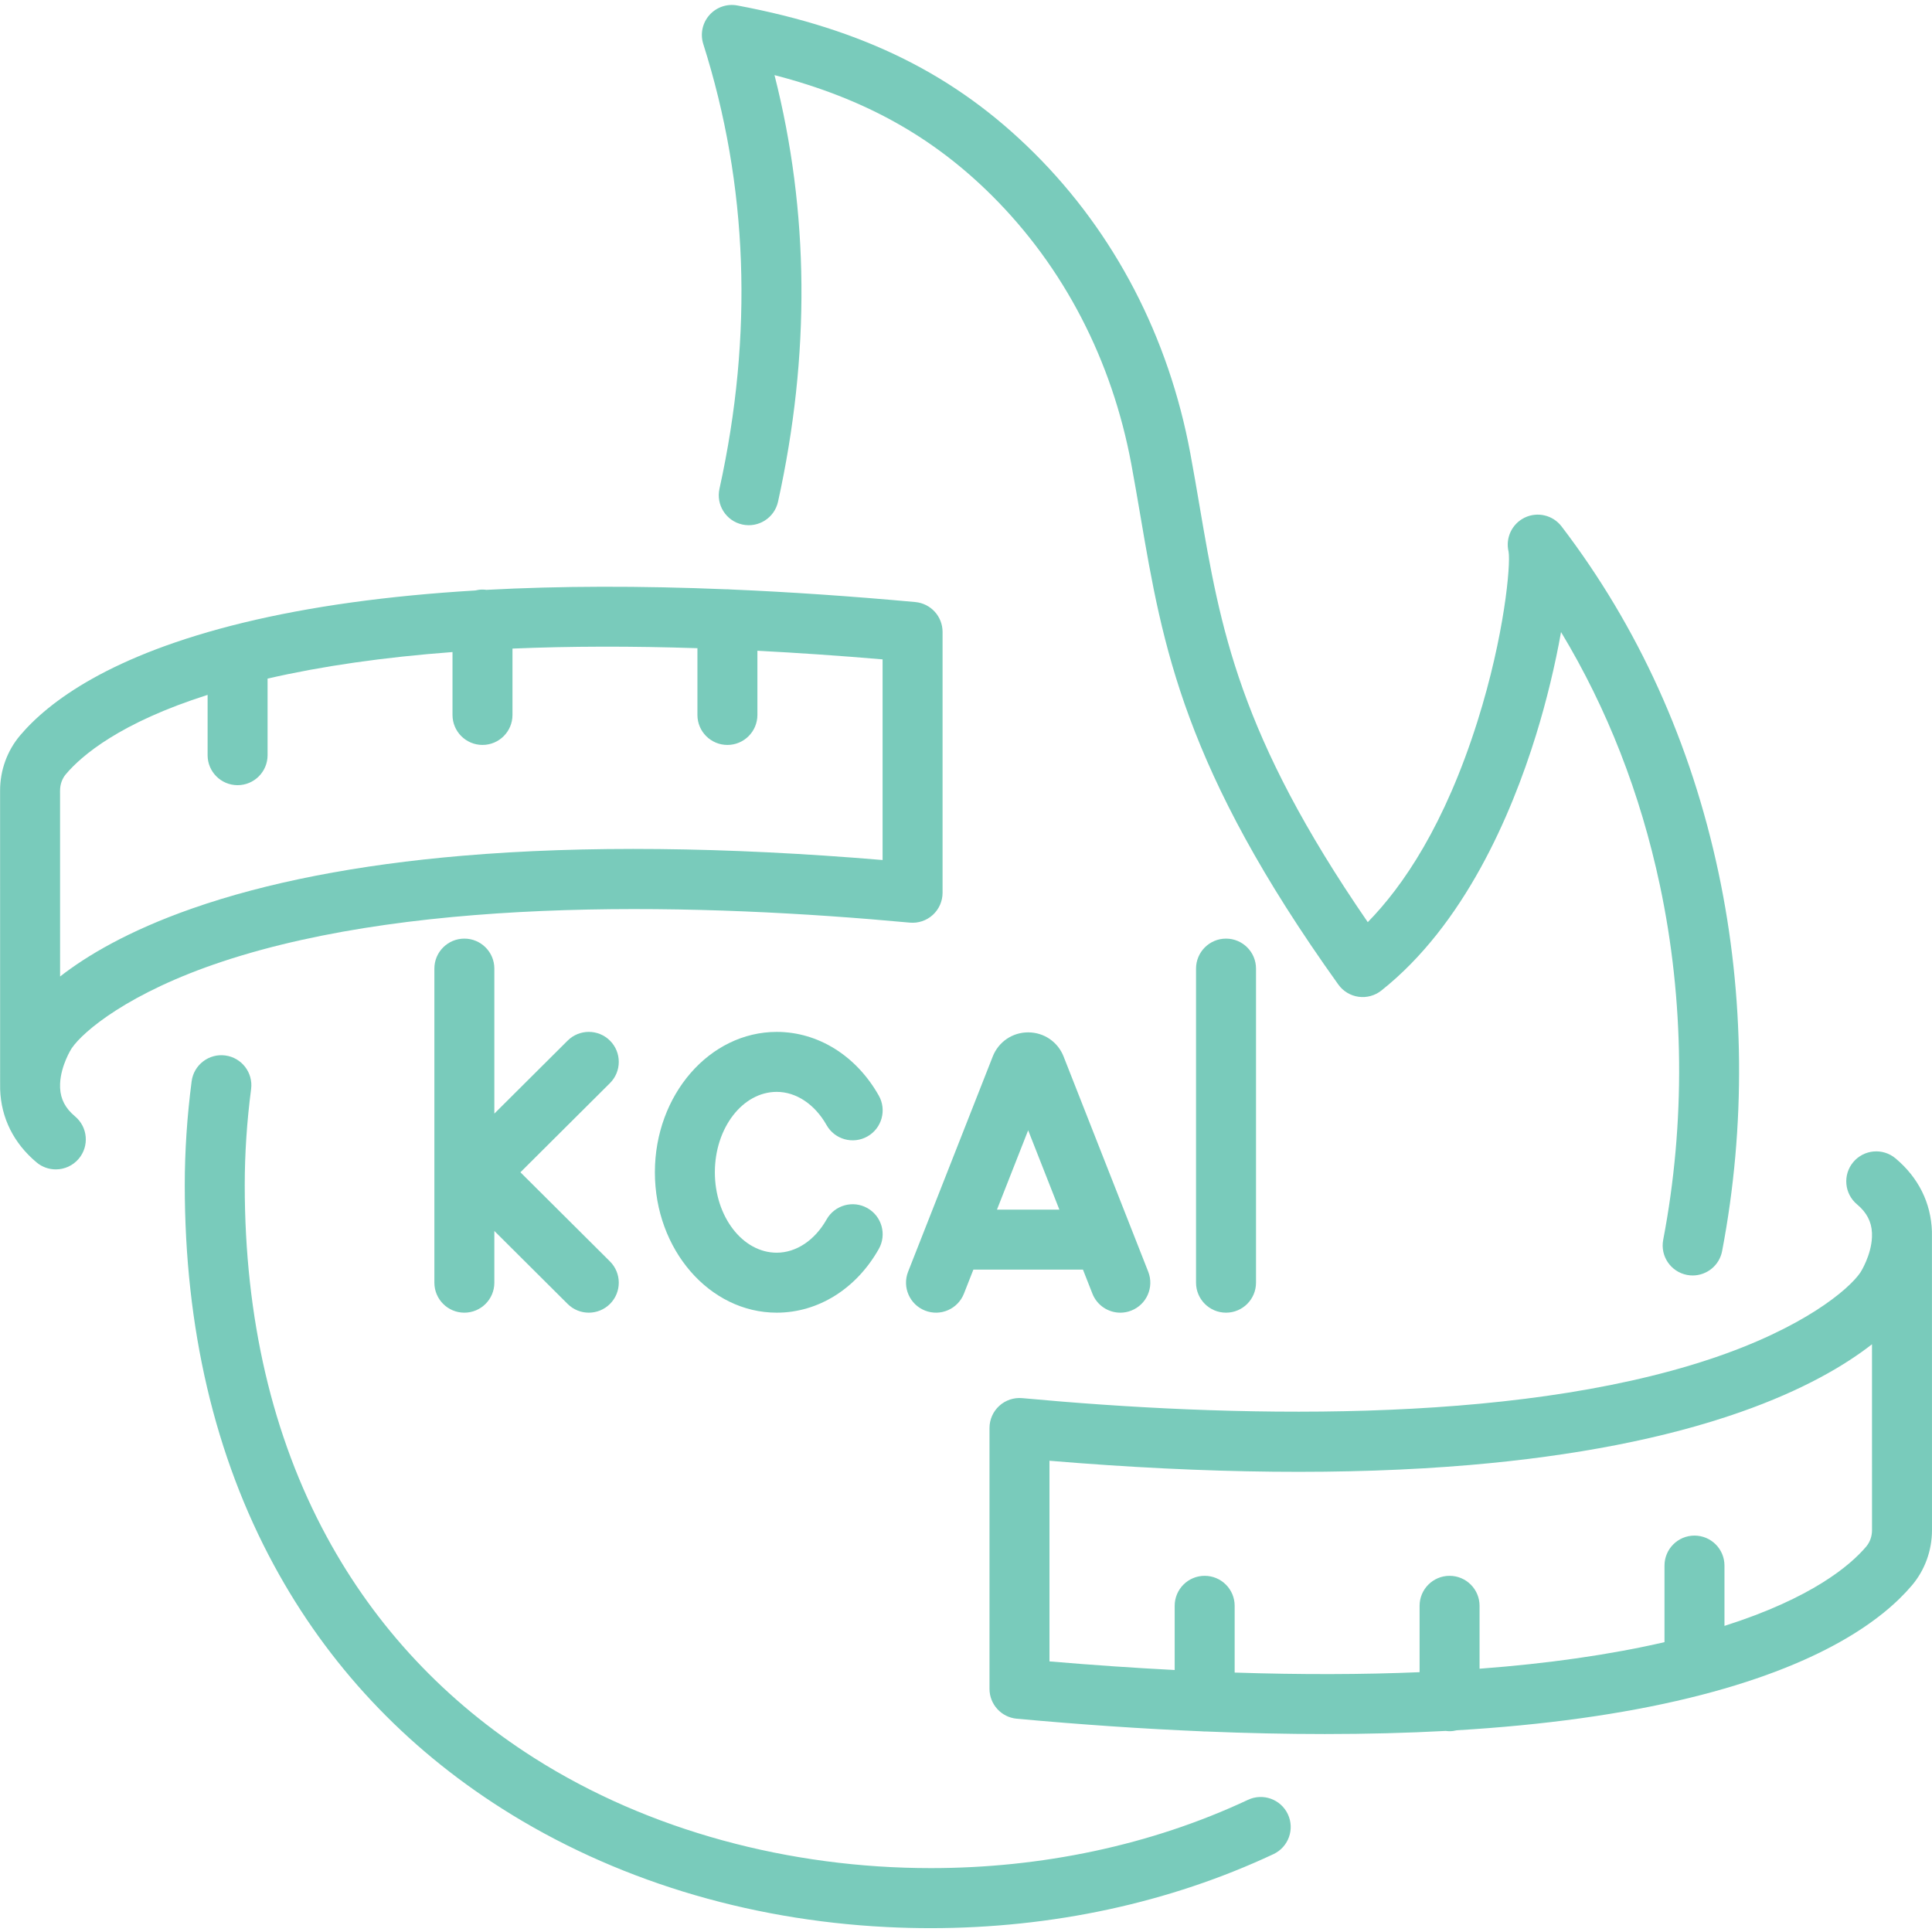 <svg xmlns="http://www.w3.org/2000/svg" xmlns:xlink="http://www.w3.org/1999/xlink" width="1080" zoomAndPan="magnify" viewBox="0 0 810 810" height="1080" preserveAspectRatio="xMidYMid meet" version="1.0"><defs><clipPath id="dd6d48ca1a"><path d="M 77.328 442 L 542 442 L 542 808.387 L 77.328 808.387 Z M 77.328 442 " clip-rule="nonzero"/></clipPath><clipPath id="4f43ca559e"><path d="M 414.453 482.617 L 809.996 482.617 L 809.996 727.543 L 414.453 727.543 Z M 414.453 482.617 " clip-rule="nonzero"/></clipPath></defs><path fill="#79cbbb" d="M 301.641 204.918 C 300.145 211.699 304.43 218.406 311.211 219.902 C 317.992 221.398 324.699 217.117 326.195 210.336 C 339.777 148.777 339.266 88.723 324.715 31.492 C 362.312 41.242 390.98 57.234 415.898 82.031 C 446.008 112.016 466.207 150.957 474.324 194.664 C 475.695 202.047 476.941 209.359 478.152 216.434 C 487.422 270.777 496.184 322.105 561.094 412.77 C 563.094 415.566 566.156 417.422 569.566 417.902 C 572.973 418.379 576.43 417.438 579.125 415.301 C 613.82 387.789 633.527 341.902 643.953 308.254 C 648.434 293.793 652.059 278.59 654.473 264.992 C 673.828 297.039 687.727 332.617 695.918 371.16 C 706.184 419.469 706.66 470.871 697.305 519.809 C 696 526.633 700.477 533.215 707.293 534.52 C 708.09 534.672 708.887 534.746 709.668 534.746 C 715.578 534.742 720.852 530.555 722.004 524.531 C 731.98 472.328 731.465 417.488 720.512 365.934 C 708.98 311.656 686.832 262.793 654.691 220.703 C 651.062 215.957 644.598 214.418 639.219 217.02 C 633.887 219.605 631.082 225.559 632.48 231.309 C 633.395 236.691 630.785 266.402 619.457 302.348 C 605.734 345.883 588.199 371.586 573.445 386.613 C 519.27 307.93 511.672 263.398 502.934 212.203 C 501.711 205.043 500.449 197.633 499.043 190.07 C 489.996 141.328 467.383 97.812 433.641 64.215 C 400.645 31.375 362.25 12.277 309.16 2.297 C 304.812 1.477 300.352 3.004 297.422 6.316 C 294.488 9.629 293.512 14.238 294.852 18.453 C 313.617 77.551 315.902 140.285 301.641 204.918 " fill-opacity="1" fill-rule="nonzero"/><g clip-path="url(#dd6d48ca1a)"><path fill="#79cbbb" d="M 523.223 754.586 C 482.328 773.777 436.309 783.219 390.301 783.215 C 331.168 783.215 272.066 767.609 223.957 737.043 C 186.793 713.43 157.52 682.199 136.945 644.215 C 114.164 602.152 102.609 552.582 102.609 496.887 C 102.609 483.711 103.508 470.156 105.277 456.602 C 106.176 449.719 101.324 443.406 94.438 442.508 C 87.555 441.609 81.242 446.457 80.344 453.344 C 78.434 467.977 77.465 482.625 77.465 496.887 C 77.465 556.809 90.035 610.41 114.836 656.191 C 137.469 697.984 169.648 732.328 210.473 758.266 C 256.945 787.793 312.723 804.969 371.766 807.926 C 377.922 808.234 384.051 808.387 390.172 808.387 C 441.031 808.387 490.383 797.773 533.902 777.352 C 540.191 774.402 542.895 766.914 539.945 760.629 C 536.996 754.344 529.508 751.637 523.223 754.586 " fill-opacity="1" fill-rule="nonzero"/></g><path fill="#79cbbb" d="M 25.18 332.773 C 25.18 332.512 25.18 332.203 25.172 331.855 C 25.176 331.723 25.18 331.59 25.18 331.457 C 25.18 328.883 26.047 326.441 27.621 324.582 C 34.254 316.738 50.355 303 87.039 291.328 L 87.039 316.613 C 87.039 323.559 92.668 329.188 99.609 329.188 C 106.551 329.188 112.184 323.559 112.184 316.613 L 112.184 284.508 C 134.996 279.258 160.863 275.539 189.715 273.375 L 189.715 299.746 C 189.715 306.688 195.348 312.316 202.289 312.316 C 209.234 312.316 214.859 306.688 214.859 299.746 L 214.859 271.922 C 238.898 270.902 264.762 270.852 292.398 271.758 L 292.398 299.75 C 292.398 306.691 298.023 312.32 304.969 312.32 C 311.91 312.32 317.543 306.691 317.543 299.75 L 317.543 272.828 C 334.434 273.707 351.926 274.902 370.031 276.445 L 370.031 360.566 C 304.07 355.039 244.887 354.434 193.922 358.773 C 149.879 362.523 111.73 369.965 80.527 380.902 C 53.598 390.332 36.152 400.848 25.191 409.398 Z M 31.48 468.066 C 27.41 464.66 25.41 460.852 25.195 456.094 L 25.195 454.305 C 25.527 446.652 29.891 439.77 29.891 439.766 C 30.055 439.516 30.016 439.605 30.113 439.422 C 34.812 432.496 53.879 416.18 93.25 403.129 C 177.102 375.328 296.25 378.91 381.441 386.816 C 384.965 387.145 388.461 385.973 391.074 383.59 C 393.684 381.207 395.176 377.836 395.176 374.297 L 395.176 264.934 C 395.176 258.434 390.223 253.008 383.75 252.414 C 356.719 249.941 330.938 248.188 306.41 247.141 C 305.938 247.086 305.457 247.055 304.969 247.055 C 304.859 247.055 304.754 247.066 304.645 247.07 C 268.238 245.562 234.637 245.645 203.949 247.297 C 203.406 247.227 202.852 247.18 202.289 247.18 C 201.242 247.18 200.23 247.32 199.254 247.559 C 162.523 249.762 130.047 254.262 102.016 261.066 C 46.254 274.609 20.344 294.25 8.422 308.34 C 3.027 314.723 0.047 322.906 0.035 331.395 C 0.035 331.398 0.035 331.414 0.035 331.445 C 0.035 331.449 0.035 331.453 0.035 331.461 C 0.035 331.461 0.035 331.469 0.035 331.473 C 0.035 334.727 0.051 436.789 0.051 453.906 C 0.027 454.844 0.027 455.789 0.059 456.742 C 0.469 468.73 5.75 479.312 15.328 487.34 C 17.684 489.312 20.547 490.273 23.395 490.273 C 26.984 490.273 30.555 488.742 33.039 485.773 C 37.5 480.457 36.801 472.527 31.48 468.066 " fill-opacity="1" fill-rule="nonzero"/><g clip-path="url(#4f43ca559e)"><path fill="#79cbbb" d="M 782.41 648.414 C 775.773 656.258 759.672 669.992 722.992 681.664 L 722.992 656.379 C 722.992 649.434 717.363 643.805 710.422 643.805 C 703.477 643.805 697.848 649.434 697.848 656.379 L 697.848 688.48 C 675.031 693.738 649.164 697.453 620.312 699.617 L 620.312 673.246 C 620.312 666.301 614.684 660.672 607.738 660.672 C 600.801 660.672 595.168 666.301 595.168 673.246 L 595.168 701.07 C 571.129 702.086 545.273 702.141 517.637 701.23 L 517.637 673.242 C 517.637 666.297 512.008 660.672 505.062 660.672 C 498.117 660.672 492.492 666.297 492.492 673.242 L 492.492 700.16 C 475.598 699.289 458.102 698.09 439.996 696.547 L 439.996 612.426 C 505.961 617.949 565.141 618.559 616.105 614.219 C 660.148 610.469 698.305 603.023 729.504 592.09 C 756.434 582.656 773.879 572.145 784.84 563.59 L 784.844 575.137 C 784.848 606.91 784.852 640.062 784.852 641.551 C 784.848 644.113 783.98 646.551 782.41 648.414 Z M 809.996 641.211 L 809.977 519.086 C 810.004 518.152 810.004 517.207 809.969 516.25 C 809.562 504.258 804.285 493.68 794.703 485.652 C 789.379 481.191 781.449 481.895 776.988 487.215 C 772.531 492.539 773.23 500.465 778.555 504.926 C 782.617 508.332 784.617 512.141 784.832 516.895 L 784.832 518.691 C 784.504 526.344 780.141 533.223 780.137 533.227 C 779.973 533.473 780.016 533.387 779.914 533.57 C 775.219 540.5 756.148 556.812 716.785 569.863 C 632.934 597.668 513.777 594.078 428.59 586.176 C 425.066 585.852 421.57 587.02 418.957 589.402 C 416.344 591.785 414.852 595.156 414.852 598.691 L 414.852 708.055 C 414.852 714.559 419.809 719.984 426.277 720.578 C 453.324 723.055 479.117 724.809 503.652 725.855 C 504.117 725.906 504.586 725.941 505.062 725.941 C 505.156 725.941 505.25 725.926 505.344 725.926 C 522.676 726.641 539.379 727.004 555.43 727.004 C 573.113 727.004 590.008 726.566 606.105 725.695 C 606.641 725.766 607.184 725.816 607.738 725.816 C 608.789 725.816 609.801 725.672 610.77 725.43 C 647.504 723.234 679.988 718.73 708.012 711.926 C 763.773 698.387 789.688 678.742 801.605 664.648 C 807.016 658.254 809.996 650.043 809.996 641.531 C 809.996 641.48 809.996 641.426 809.996 641.371 C 809.996 641.32 809.996 641.266 809.996 641.211 " fill-opacity="1" fill-rule="nonzero"/></g><path fill="#79cbbb" d="M 501.445 406.094 L 501.445 537.77 C 501.445 544.715 507.074 550.344 514.016 550.344 C 520.961 550.344 526.59 544.715 526.59 537.77 L 526.59 406.094 C 526.59 399.152 520.961 393.52 514.016 393.52 C 507.074 393.52 501.445 399.152 501.445 406.094 " fill-opacity="1" fill-rule="nonzero"/><path fill="#79cbbb" d="M 255.766 436.324 C 250.863 431.406 242.906 431.387 237.98 436.285 L 207.258 466.883 L 207.258 406.094 C 207.258 399.152 201.629 393.52 194.684 393.52 C 187.742 393.52 182.113 399.152 182.113 406.094 L 182.113 537.77 C 182.113 544.715 187.742 550.344 194.684 550.344 C 201.629 550.344 207.258 544.715 207.258 537.77 L 207.258 516.082 L 237.98 546.68 C 240.438 549.125 243.645 550.344 246.855 550.344 C 250.078 550.344 253.309 549.109 255.766 546.645 C 260.66 541.723 260.645 533.762 255.723 528.859 L 218.188 491.484 L 255.723 454.105 C 260.645 449.203 260.66 441.246 255.766 436.324 " fill-opacity="1" fill-rule="nonzero"/><path fill="#79cbbb" d="M 325.645 457.773 C 333.809 457.773 341.617 462.977 346.539 471.695 C 349.949 477.742 357.617 479.879 363.664 476.465 C 369.711 473.055 371.852 465.387 368.438 459.34 C 358.996 442.617 343.004 432.629 325.645 432.629 C 297.48 432.629 274.562 459.035 274.562 491.488 C 274.562 523.938 297.48 550.344 325.645 550.344 C 343.004 550.344 358.996 540.359 368.438 523.633 C 371.852 517.586 369.711 509.914 363.664 506.504 C 357.617 503.094 349.949 505.23 346.539 511.277 C 341.617 519.992 333.809 525.199 325.645 525.199 C 311.348 525.199 299.707 510.074 299.707 491.488 C 299.707 472.898 311.348 457.773 325.645 457.773 " fill-opacity="1" fill-rule="nonzero"/><path fill="#79cbbb" d="M 417.98 507.148 L 431.062 473.879 L 444.148 507.148 Z M 431.062 432.824 C 424.457 432.824 418.629 436.793 416.215 442.938 L 380.727 533.168 C 378.188 539.633 381.363 546.93 387.828 549.469 C 394.289 552.012 401.586 548.832 404.129 542.371 L 408.094 532.293 L 454.035 532.293 L 458 542.371 C 459.945 547.324 464.688 550.348 469.703 550.348 C 471.23 550.348 472.789 550.066 474.301 549.469 C 480.762 546.93 483.941 539.633 481.398 533.168 L 445.914 442.938 C 443.496 436.793 437.668 432.824 431.062 432.824 " fill-opacity="1" fill-rule="nonzero"/></svg>